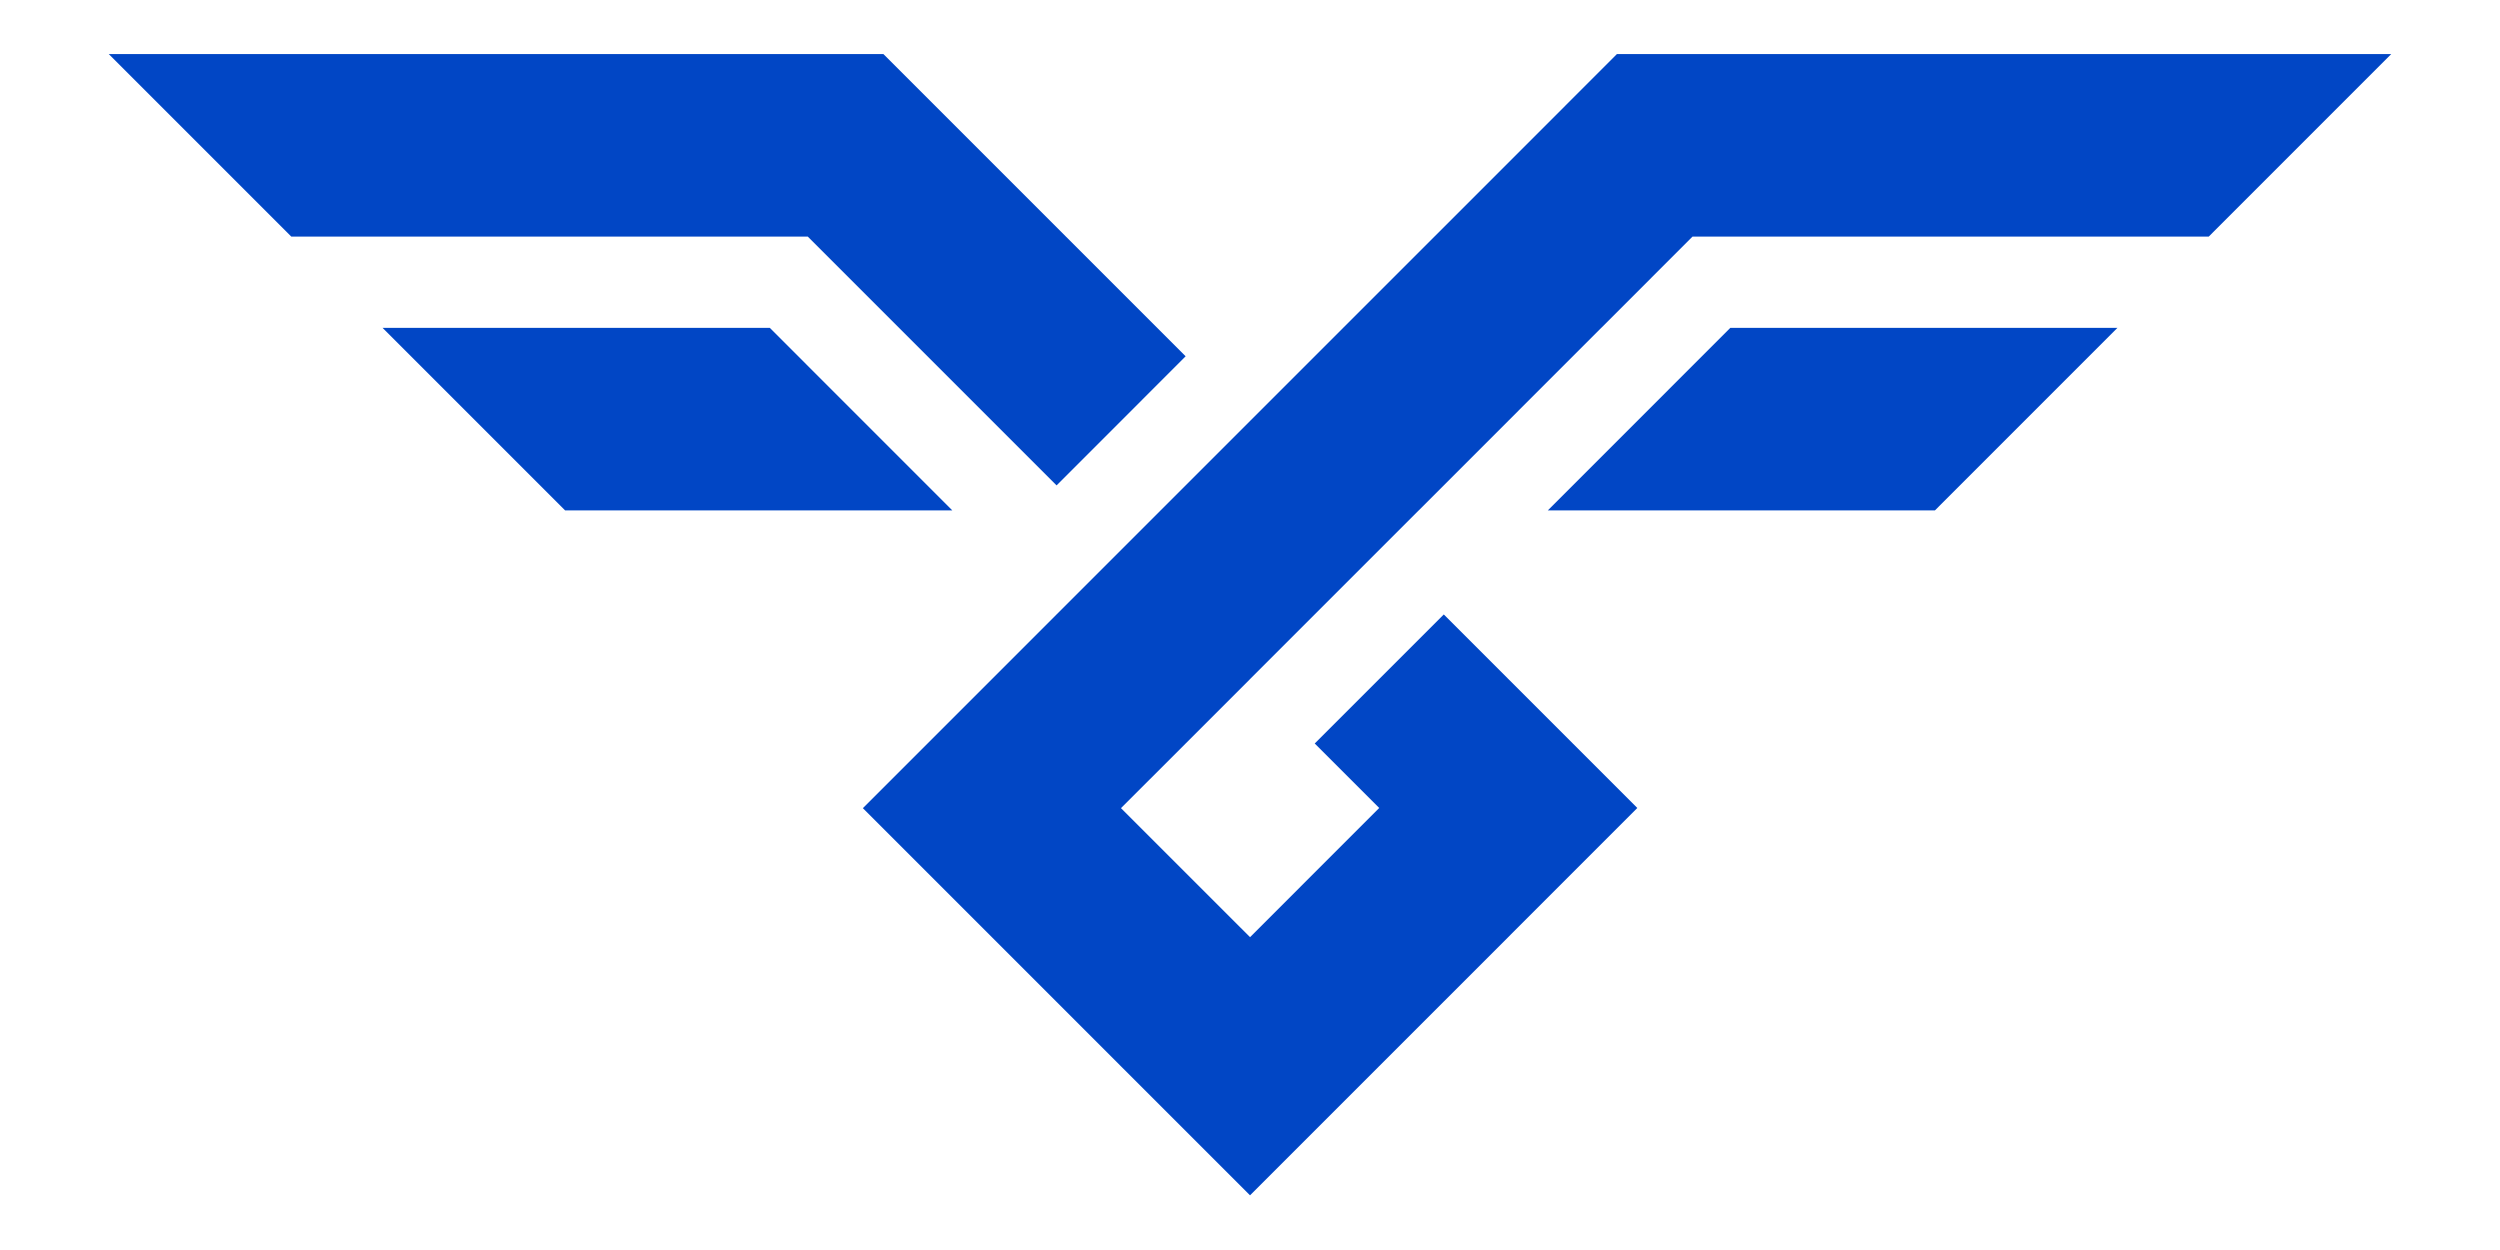 <?xml version="1.0" encoding="UTF-8"?>
<svg id="Camada_1" data-name="Camada 1" xmlns="http://www.w3.org/2000/svg" viewBox="0 0 791.63 395.82">
  <defs>
    <style>
      .cls-1 {
        fill: #0146c5;
      }
    </style>
  </defs>
  <polygon class="cls-1" points="757.2 17.11 699.41 74.91 535.95 74.91 507.06 103.81 507.05 103.81 449.26 161.61 449.25 161.61 395.87 214.99 395.87 215 375.44 235.43 375.4 235.47 354.96 255.9 395.83 296.76 416.26 276.32 416.29 276.29 436.73 255.85 436.73 255.84 416.31 235.43 457.18 194.57 477.59 214.98 518.46 255.85 477.6 296.72 477.6 296.73 457.17 317.16 457.13 317.19 436.69 337.63 395.82 378.5 354.95 337.64 354.94 337.63 334.53 317.21 334.51 317.19 314.09 296.77 273.23 255.91 314.1 215.04 334.53 194.6 334.57 194.56 367.52 161.61 395.87 133.26 425.32 103.81 425.32 103.81 454.22 74.91 454.23 74.91 512.01 17.11 757.2 17.11"/>
  <polygon class="cls-1" points="375.43 112.82 334.57 153.7 255.78 74.91 92.23 74.91 34.43 17.11 279.72 17.11 375.43 112.82"/>
  <polygon class="cls-1" points="301.54 161.61 178.93 161.61 121.13 103.81 243.75 103.81 301.54 161.61"/>
  <polygon class="cls-1" points="670.5 103.81 612.71 161.61 490.13 161.61 547.92 103.81 670.5 103.81"/>
</svg>